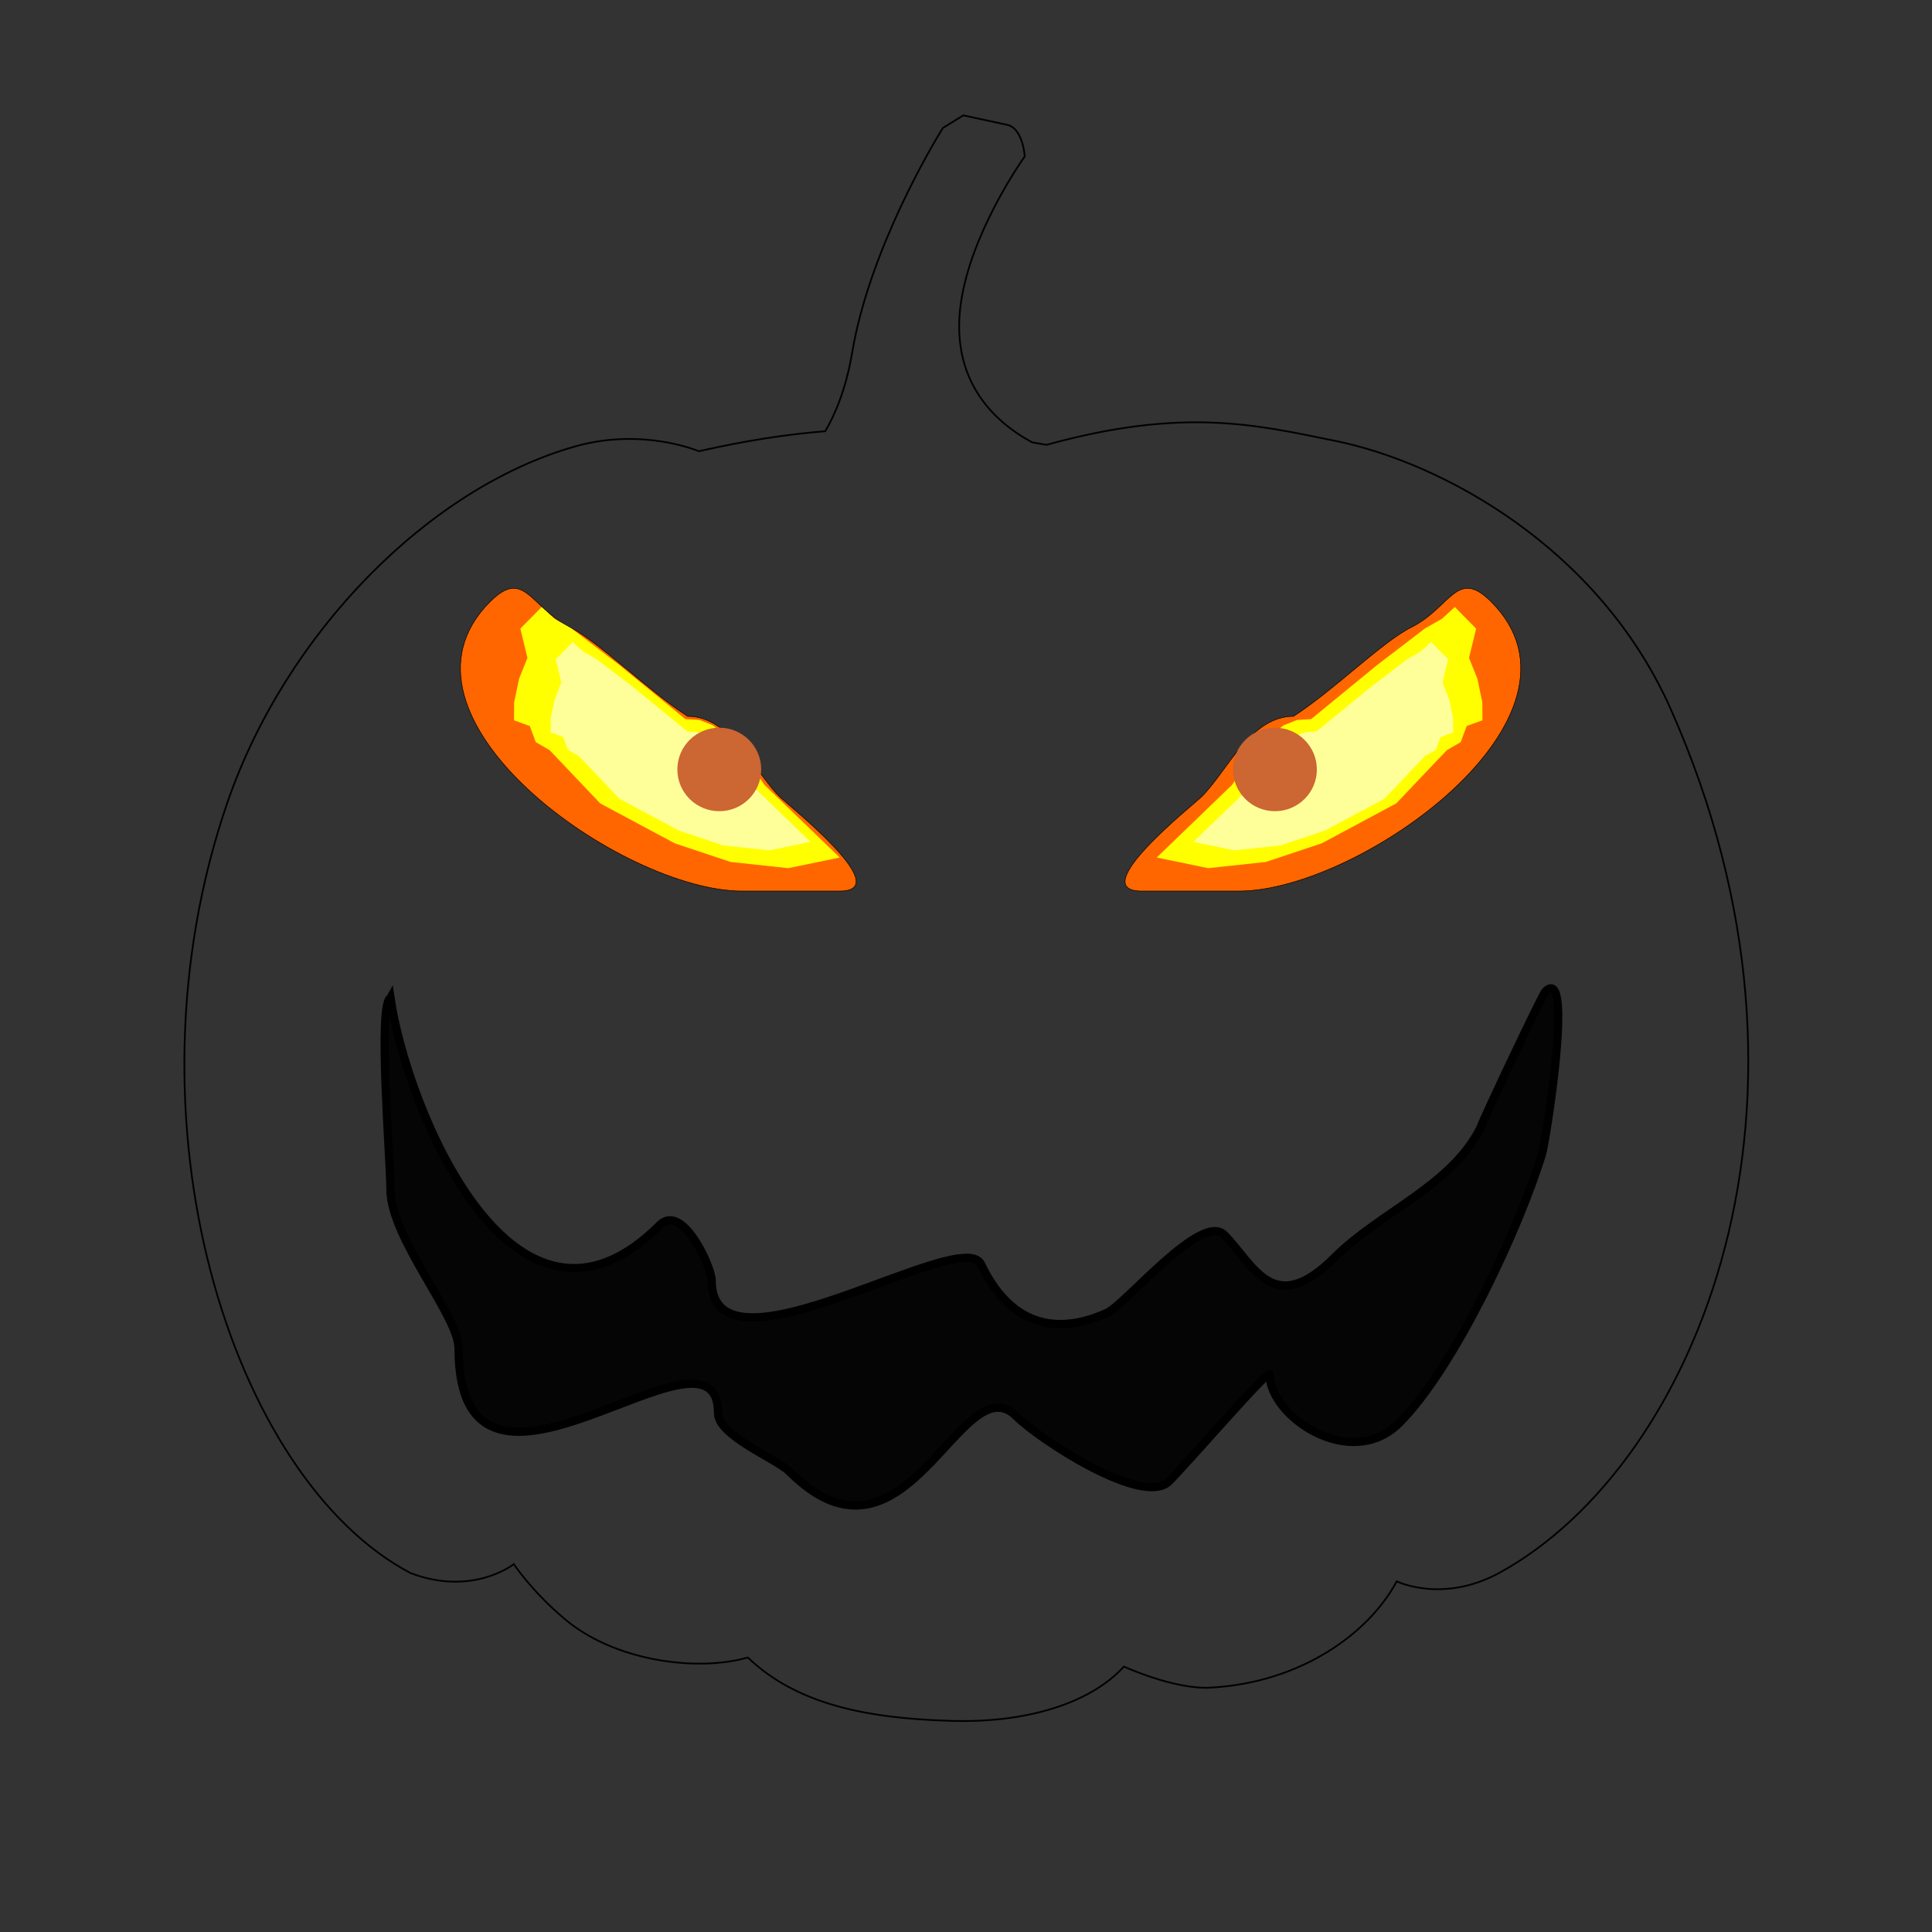 <?xml version="1.0" encoding="UTF-8" standalone="no"?>
<!-- Created with Inkscape (http://www.inkscape.org/) -->

<svg
   xmlns:dc="http://purl.org/dc/elements/1.1/"
   xmlns:cc="http://creativecommons.org/ns#"
   xmlns:rdf="http://www.w3.org/1999/02/22-rdf-syntax-ns#"
   xmlns:svg="http://www.w3.org/2000/svg"
   xmlns="http://www.w3.org/2000/svg"
   xmlns:xlink="http://www.w3.org/1999/xlink"
   xmlns:sodipodi="http://sodipodi.sourceforge.net/DTD/sodipodi-0.dtd"
   xmlns:inkscape="http://www.inkscape.org/namespaces/inkscape"
   width="150mm"
   height="150mm"
   viewBox="0 0 150 150"
   version="1.1"
   id="svg8"
   inkscape:version="0.92.3 (2405546, 2018-03-11)"
   sodipodi:docname="Outline.svg">
  <rect x="0" y="0" width="150" height="150" fill="#333333" stroke="none"/>
  <defs
     id="defs2"><linearGradient
   gradientUnits="userSpaceOnUse"
   id="linearGradient4605"
   x1="450.788"
   x2="519.98"
   xlink:href="#linearGradient4310"
   y1="171.893"
   y2="156.407" />
<linearGradient
   gradientUnits="userSpaceOnUse"
   id="linearGradient4603"
   x1="438.736"
   x2="479.885"
   xlink:href="#linearGradient4310"
   y1="250.694"
   y2="87.518" />
<linearGradient
   gradientUnits="userSpaceOnUse"
   id="linearGradient4534"
   x1="595.124"
   x2="463.348"
   xlink:href="#linearGradient4536"
   y1="411.327"
   y2="937.553" />
<linearGradient
   gradientUnits="userSpaceOnUse"
   id="linearGradient4450"
   x1="756.418"
   x2="670.033"
   xlink:href="#linearGradient4536"
   y1="388.065"
   y2="961.491" />
<linearGradient
   gradientUnits="userSpaceOnUse"
   id="linearGradient4634"
   x1="622.626"
   x2="704.563"
   y1="824.174"
   y2="286.087">
  <stop
     offset="0"
     stop-color="#b58b00"
     id="stop3048" />
  <stop
     offset="1"
     stop-color="#e4af00"
     id="stop3050" />
</linearGradient>
<linearGradient
   gradientUnits="userSpaceOnUse"
   id="linearGradient4618"
   x1="490.219"
   x2="540.25">
  <stop
     offset="0"
     stop-color="#cfe96d"
     id="stop3043" />
  <stop
     offset="1"
     stop-color="#dfff57"
     id="stop3045" />
</linearGradient>
<linearGradient
   gradientUnits="userSpaceOnUse"
   id="linearGradient4475"
   x1="891.92"
   x2="825.907"
   y1="421.534"
   y2="860.565">
  <stop
     offset="0"
     stop-color="#ffe627"
     id="stop3034" />
  <stop
     offset=".481"
     stop-color="#ffc200"
     id="stop3036" />
  <stop
     offset=".725"
     stop-color="#f4ac00"
     id="stop3038" />
  <stop
     offset="1"
     stop-color="#d78b00"
     id="stop3040" />
</linearGradient>
<linearGradient
   gradientUnits="userSpaceOnUse"
   id="linearGradient4473"
   x1="181.754"
   x2="148.843"
   y1="305.02"
   y2="855.09">
  <stop
     offset="0"
     stop-color="#ffdc10"
     id="stop3025" />
  <stop
     offset=".362"
     stop-color="#f4b908"
     id="stop3027" />
  <stop
     offset=".75"
     stop-color="#eea704"
     id="stop3029" />
  <stop
     offset="1"
     stop-color="#da9302"
     id="stop3031" />
</linearGradient>
<linearGradient
   gradientUnits="userSpaceOnUse"
   id="linearGradient4463"
   x1="301.8"
   x2="288.56"
   y1="341.016"
   y2="912.498">
  <stop
     offset="0"
     stop-color="#ffdc10"
     id="stop3016" />
  <stop
     offset=".395"
     stop-color="#f4b908"
     id="stop3018" />
  <stop
     offset=".75"
     stop-color="#eea704"
     id="stop3020" />
  <stop
     offset="1"
     stop-color="#c68000"
     id="stop3022" />
</linearGradient>
<linearGradient
   id="linearGradient4310">
  <stop
     offset="0"
     stop-color="#398c24"
     id="stop3011" />
  <stop
     offset="1"
     stop-color="#63c44b"
     id="stop3013" />
</linearGradient>
<linearGradient
   id="linearGradient4536">
  <stop
     offset="0"
     stop-color="#ffe627"
     id="stop3002" />
  <stop
     offset=".45"
     stop-color="#ffc200"
     id="stop3004" />
  <stop
     offset=".725"
     stop-color="#f4ac00"
     id="stop3006" />
  <stop
     offset="1"
     stop-color="#d78b00"
     id="stop3008" />
</linearGradient>
<filter
   height="1.626"
   id="filter4334"
   width="1.081"
   x="-0.041"
   y="-0.313"
   style="color-interpolation-filters:sRGB">
  <feGaussianBlur
     stdDeviation="9.97"
     id="feGaussianBlur2999" />
</filter>
<filter
   id="filter4530"
   style="color-interpolation-filters:sRGB">
  <feGaussianBlur
     stdDeviation="2.437"
     id="feGaussianBlur2996" />
</filter>
<filter
   id="filter4518"
   style="color-interpolation-filters:sRGB">
  <feGaussianBlur
     stdDeviation="1.188"
     id="feGaussianBlur2993" />
</filter>
<filter
   id="filter4510"
   style="color-interpolation-filters:sRGB">
  <feGaussianBlur
     stdDeviation="5.034"
     id="feGaussianBlur2990" />
</filter>
<style
   id="style1023"
   type="text/css">
   <![CDATA[
    .str0 {stroke:black;stroke-width:0.076}
    .fil0 {fill:black}
    .fil4 {fill:#CC6633}
    .fil1 {fill:#FF6600}
    .fil2 {fill:yellow}
    .fil3 {fill:#FFFF99}
    .fil5 {fill:#691E1E}
   ]]>
  </style>

  
  
  
  
  
  
  
  
  
  
  
  
  
  
 </defs>
  <sodipodi:namedview
     id="base"
     pagecolor="#ffffff"
     bordercolor="#666666"
     borderopacity="1.0"
     inkscape:pageopacity="0.0"
     inkscape:pageshadow="2"
     inkscape:zoom="1.979899"
     inkscape:cx="227.35062"
     inkscape:cy="458.61612"
     inkscape:document-units="mm"
     inkscape:current-layer="layer1-9"
     showgrid="false"
     inkscape:window-width="1920"
     inkscape:window-height="1017"
     inkscape:window-x="-8"
     inkscape:window-y="-8"
     inkscape:window-maximized="1" />
  <g
     inkscape:label="Layer 1"
     inkscape:groupmode="layer"
     id="layer1"
     transform="translate(0,-147)"
     style="display:inline">
    <g
       transform="matrix(0.204,0,0,0.204,10.642,147.897)"
       id="layer1-9"
       inkscape:label="Layer 1"
       style="fill:none;fill-opacity:1;stroke:#000000;stroke-opacity:1">
      <path
         style="fill:none;fill-opacity:1;stroke:#000000;stroke-width:0.51;stroke-opacity:1"
         d="M 283.057 33.893 L 279.117 36.332 L 277.039 37.615 C 277.039 37.615 277.037 37.619 277.037 37.619 L 276.594 38.348 C 274.309 42.064 255.479 73.346 250.389 103.619 C 248.534 114.652 245.182 122.142 242.484 126.725 C 230.889 127.662 218.761 129.552 205.342 132.613 C 205.342 132.613 188.948 125.534 168.961 131.199 C 126.03 143.369 83.963 185.969 66.779 235.852 C 34.619 329.209 67.889 434.589 120.654 462.332 C 138.918 469.24 150.949 459.676 150.949 459.676 C 150.949 459.676 156.366 467.772 165.688 475.611 C 180.316 488.193 204.756 491.416 219.727 487.121 C 233.972 500.754 254.254 504.929 278.678 505.715 C 300.989 506.544 320.187 500.82 330.26 489.777 C 330.26 489.777 344.98 496.55 355.643 495.977 C 382.443 494.534 402.299 479.91 410.432 464.738 C 410.432 464.738 424.003 471.409 440.836 462.109 C 498.942 430.009 542.23 323.813 490.945 208.361 C 469.829 160.824 423.567 135.894 392.42 129.576 C 369.534 124.934 347.993 119.527 307.537 130.725 C 306.119 130.474 304.73 130.246 303.334 130.014 C 292.312 124.107 277.453 111.092 283.059 85.027 C 287.295 65.33 300.724 46.525 301.053 46.066 L 301.115 45.982 C 301.115 45.982 300.992 43.916 300.285 41.721 C 300.243 41.59 300.193 41.459 300.146 41.328 C 299.416 39.255 298.152 37.17 295.953 36.686 C 293.259 36.092 290.762 35.558 287.865 34.936 C 286.143 34.563 283.057 33.893 283.057 33.893 z "
         transform="matrix(1.295,0,0,1.295,-52.102,-4.391)"
         id="path3078" />
    </g>
  </g>
  <g
     inkscape:groupmode="layer"
     id="layer2"
     inkscape:label="Layer 2"
     transform="translate(0,50)"
     style="display:inline">
    <polygon
       style="clip-rule:evenodd;fill:#000000;fill-opacity:0;fill-rule:evenodd;image-rendering:optimizeQuality;shape-rendering:geometricPrecision;text-rendering:geometricPrecision"
       class="fil0"
       points="0,210 0,0 210,0 210,210 "
       id="polygon1027"
       transform="translate(6.875,-38.455)" />
    <path
       id="path1030"
       d="M 53.397,5.616 C 50.283,3.614 46.502,-0.167 44.277,-1.279 41.164,-2.836 40.719,-5.95 38.05,-3.281 29.153,5.616 48.281,19.183 57.622,19.183 h 7.562 c 4.448,0 -4.003,-6.673 -4.671,-7.34 C 58.512,9.842 56.733,5.616 53.397,5.616 Z"
       class="fil1 str0"
       inkscape:connector-curvature="0"
       style="clip-rule:evenodd;fill:#ff6600;fill-rule:evenodd;stroke:#000000;stroke-width:0.042;image-rendering:optimizeQuality;shape-rendering:geometricPrecision;text-rendering:geometricPrecision" />
    <path
       id="path1032"
       d="m 100.425,5.616 c 3.114,-2.002 6.895,-5.783 9.119,-6.895 3.114,-1.557 3.559,-4.671 6.228,-2.002 8.897,8.897 -10.231,22.464 -19.573,22.464 h -7.562 c -4.448,0 4.003,-6.673 4.671,-7.34 2.002,-2.002 3.781,-6.228 7.117,-6.228 z"
       class="fil1 str0"
       inkscape:connector-curvature="0"
       style="clip-rule:evenodd;fill:#ff6600;fill-rule:evenodd;stroke:#000000;stroke-width:0.042;stroke-miterlimit:4;stroke-dasharray:none;image-rendering:optimizeQuality;shape-rendering:geometricPrecision;text-rendering:geometricPrecision" />
    <path
       id="path1034"
       d="m 30.316,27.482 c 1.259,8.563 9.571,28.964 20.905,17.631 1.763,-1.763 4.03,3.274 4.03,4.282 0,8.312 19.394,-4.282 20.905,-1.259 2.771,5.793 7.052,5.037 9.823,3.778 1.511,-0.756 7.304,-7.808 9.067,-6.045 2.267,2.267 3.778,6.548 8.563,1.763 3.526,-3.526 9.067,-5.541 11.334,-10.075 0.252,-0.756 4.785,-10.326 5.037,-10.578 2.267,-2.267 0,11.838 -0.252,12.593 -1.763,5.793 -6.8,16.623 -11.082,20.905 -3.778,3.778 -10.075,-0.504 -10.075,-3.778 0,-0.504 -6.297,6.8 -7.808,8.312 -2.015,2.015 -10.075,-3.274 -11.838,-5.037 -4.282,-4.282 -8.563,13.349 -17.631,4.282 -1.007,-1.007 -5.541,-2.771 -5.541,-4.534 0,-8.563 -20.149,10.83 -20.149,-5.037 0,-2.519 -5.289,-8.563 -5.289,-12.341 0,-2.267 -1.007,-14.356 0,-14.86 z"
       class="fil1 str0"
       inkscape:connector-curvature="0"
       style="clip-rule:evenodd;fill:#050505;fill-opacity:1;fill-rule:evenodd;stroke:#000000;stroke-width:0.642;stroke-miterlimit:4;stroke-dasharray:none;stroke-opacity:1;image-rendering:optimizeQuality;shape-rendering:geometricPrecision;text-rendering:geometricPrecision" />
    <polygon
       id="polygon1036"
       points="46.582,64.612 47.432,66.896 49.395,68.033 56.56,75.575 67.12,81.232 75.039,83.872 83.21,84.751 90.501,83.243 79.816,72.935 77.383,69.282 75.231,66.625 72.525,64.514 70.639,63.759 68.626,63.631 59.184,55.896 55.025,52.721 52.537,50.811 50.074,49.406 48.267,47.75 45.247,50.811 46.252,54.959 45.069,57.906 44.368,61.245 44.353,63.801 "
       class="fil2"
       style="clip-rule:evenodd;fill:#ffff00;fill-rule:evenodd;image-rendering:optimizeQuality;shape-rendering:geometricPrecision;text-rendering:geometricPrecision"
       transform="matrix(0.548,0,0,0.548,15.604,-29.039)" />
    <polygon
       id="polygon1038"
       points="179.326,64.612 178.477,66.896 176.514,68.033 169.349,75.575 158.789,81.232 150.869,83.872 142.699,84.751 135.408,83.243 146.093,72.935 148.526,69.282 150.678,66.625 153.383,64.514 155.27,63.759 157.283,63.631 166.725,55.896 170.884,52.721 173.372,50.811 175.834,49.406 177.641,47.75 180.662,50.811 179.656,54.959 180.839,57.906 181.541,61.245 181.555,63.801 "
       class="fil2"
       style="clip-rule:evenodd;fill:#ffff00;fill-rule:evenodd;image-rendering:optimizeQuality;shape-rendering:geometricPrecision;text-rendering:geometricPrecision"
       transform="matrix(0.548,0,0,0.548,15.604,-29.039)" />
    <polygon
       id="polygon1040"
       points="51.321,66.165 51.998,67.987 53.564,68.894 59.279,74.91 67.702,79.422 74.019,81.528 80.536,82.229 86.352,81.027 77.829,72.804 75.888,69.89 74.172,67.771 72.014,66.087 70.509,65.485 68.903,65.383 61.372,59.213 58.055,56.681 56.07,55.157 54.106,54.036 52.664,52.715 50.255,55.157 51.057,58.466 50.114,60.816 49.554,63.479 49.542,65.519 "
       class="fil3"
       style="clip-rule:evenodd;fill:#ffff99;fill-rule:evenodd;image-rendering:optimizeQuality;shape-rendering:geometricPrecision;text-rendering:geometricPrecision"
       transform="matrix(0.548,0,0,0.548,15.604,-29.039)" />
    <polygon
       id="polygon1042"
       points="175.628,66.165 174.951,67.987 173.385,68.894 167.67,74.91 159.247,79.422 152.93,81.528 146.412,82.229 140.597,81.027 149.12,72.804 151.06,69.89 152.777,67.771 154.935,66.087 156.44,65.485 158.045,65.383 165.577,59.213 168.894,56.681 170.879,55.157 172.843,54.036 174.285,52.715 176.694,55.157 175.892,58.466 176.835,60.816 177.395,63.479 177.406,65.519 "
       class="fil3"
       style="clip-rule:evenodd;fill:#ffff99;fill-rule:evenodd;image-rendering:optimizeQuality;shape-rendering:geometricPrecision;text-rendering:geometricPrecision"
       transform="matrix(0.548,0,0,0.548,15.604,-29.039)" />
    <ellipse
       id="ellipse1048"
       ry="3.241"
       rx="3.255"
       cy="9.74"
       cx="55.845"
       class="fil4"
       style="clip-rule:evenodd;fill:#cc6633;fill-rule:evenodd;stroke-width:0.548;image-rendering:optimizeQuality;shape-rendering:geometricPrecision;text-rendering:geometricPrecision" />
    <ellipse
       id="ellipse1052"
       ry="3.241"
       rx="3.255"
       cy="9.74"
       cx="98.986"
       class="fil4"
       style="clip-rule:evenodd;fill:#cc6633;fill-rule:evenodd;stroke-width:0.548;image-rendering:optimizeQuality;shape-rendering:geometricPrecision;text-rendering:geometricPrecision" />
  </g>
</svg>
